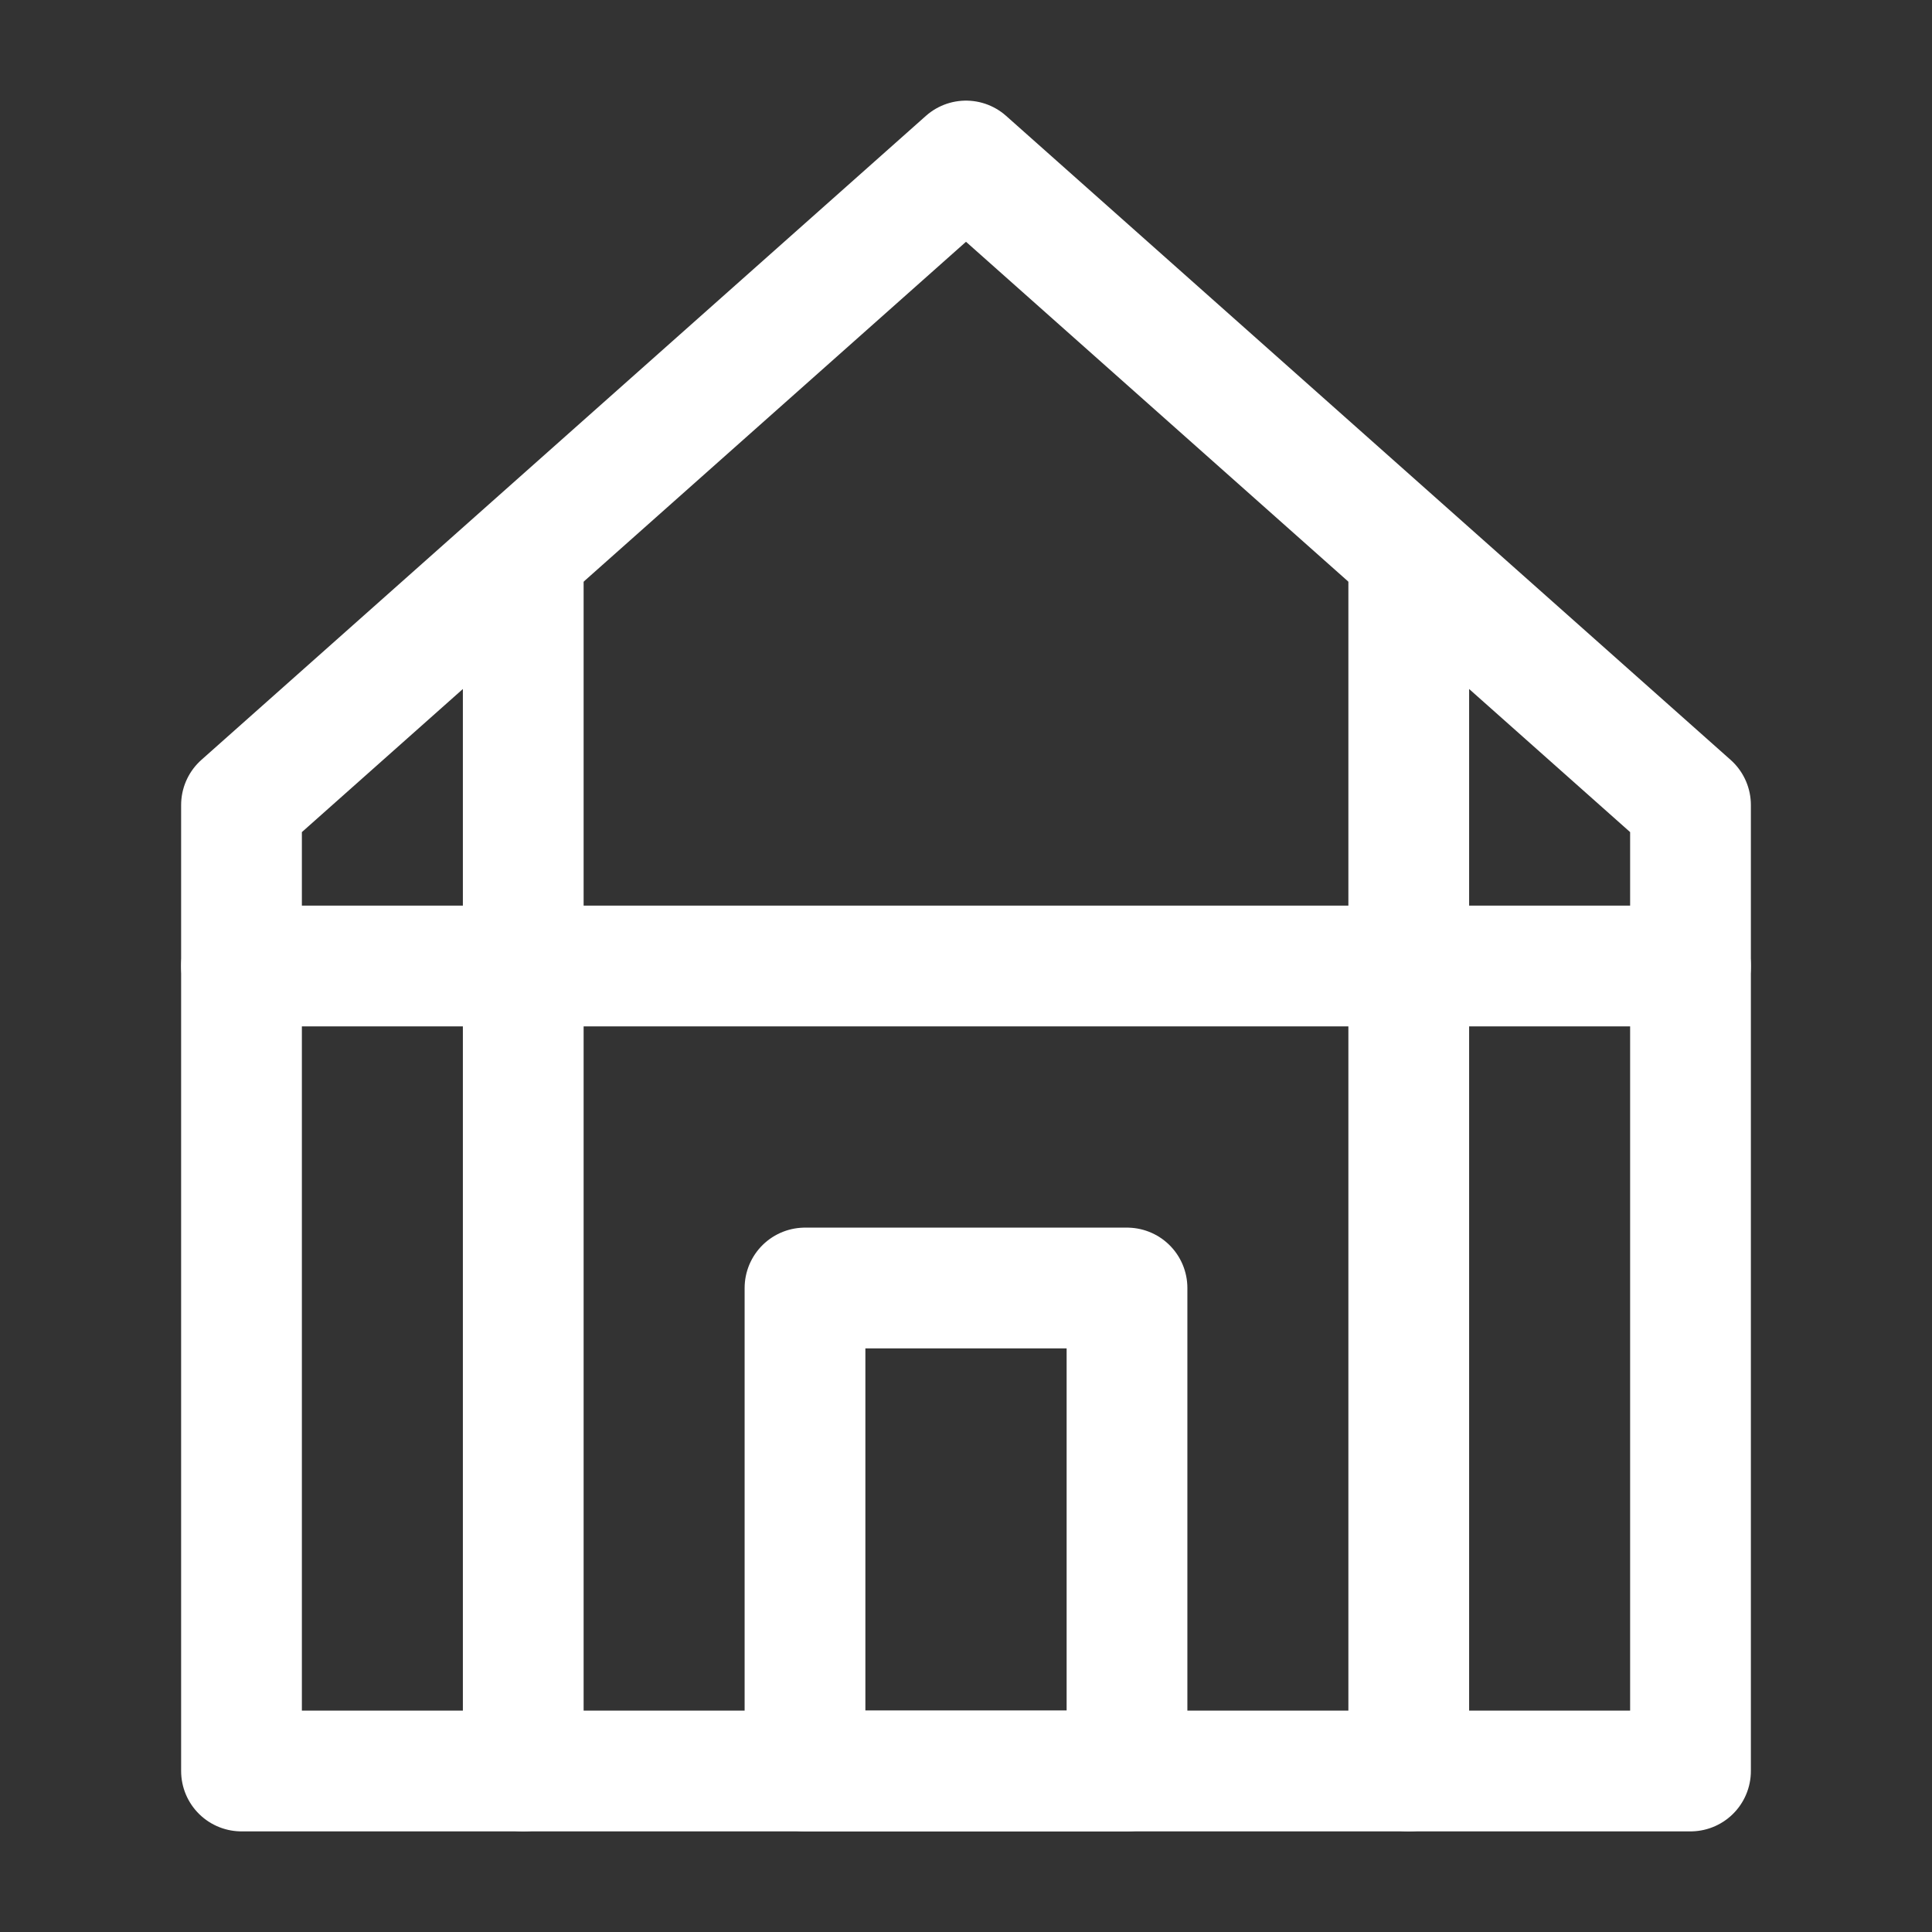 <?xml version="1.0" encoding="UTF-8"?><svg width="32" height="32" viewBox="0 0 48 48" fill="none" xmlns="http://www.w3.org/2000/svg"><rect x="0" y="0" width="48" height="48" fill="#333333" stroke="none"/><path d="M42 20V44H24H6V20L24 4L42 20Z" stroke="#ffffff" stroke-width="3" stroke-linejoin="round"/><path d="M6 24L42 24" stroke="#ffffff" stroke-width="3" stroke-linecap="round" stroke-linejoin="round"/><path d="M13 14L13 44" stroke="#ffffff" stroke-width="3" stroke-linecap="round" stroke-linejoin="round"/><path d="M35 14L35 44" stroke="#ffffff" stroke-width="3" stroke-linecap="round" stroke-linejoin="round"/><rect x="20" y="32" width="8" height="12" fill="none" stroke="#ffffff" stroke-width="3" stroke-linecap="round" stroke-linejoin="round"/></svg>